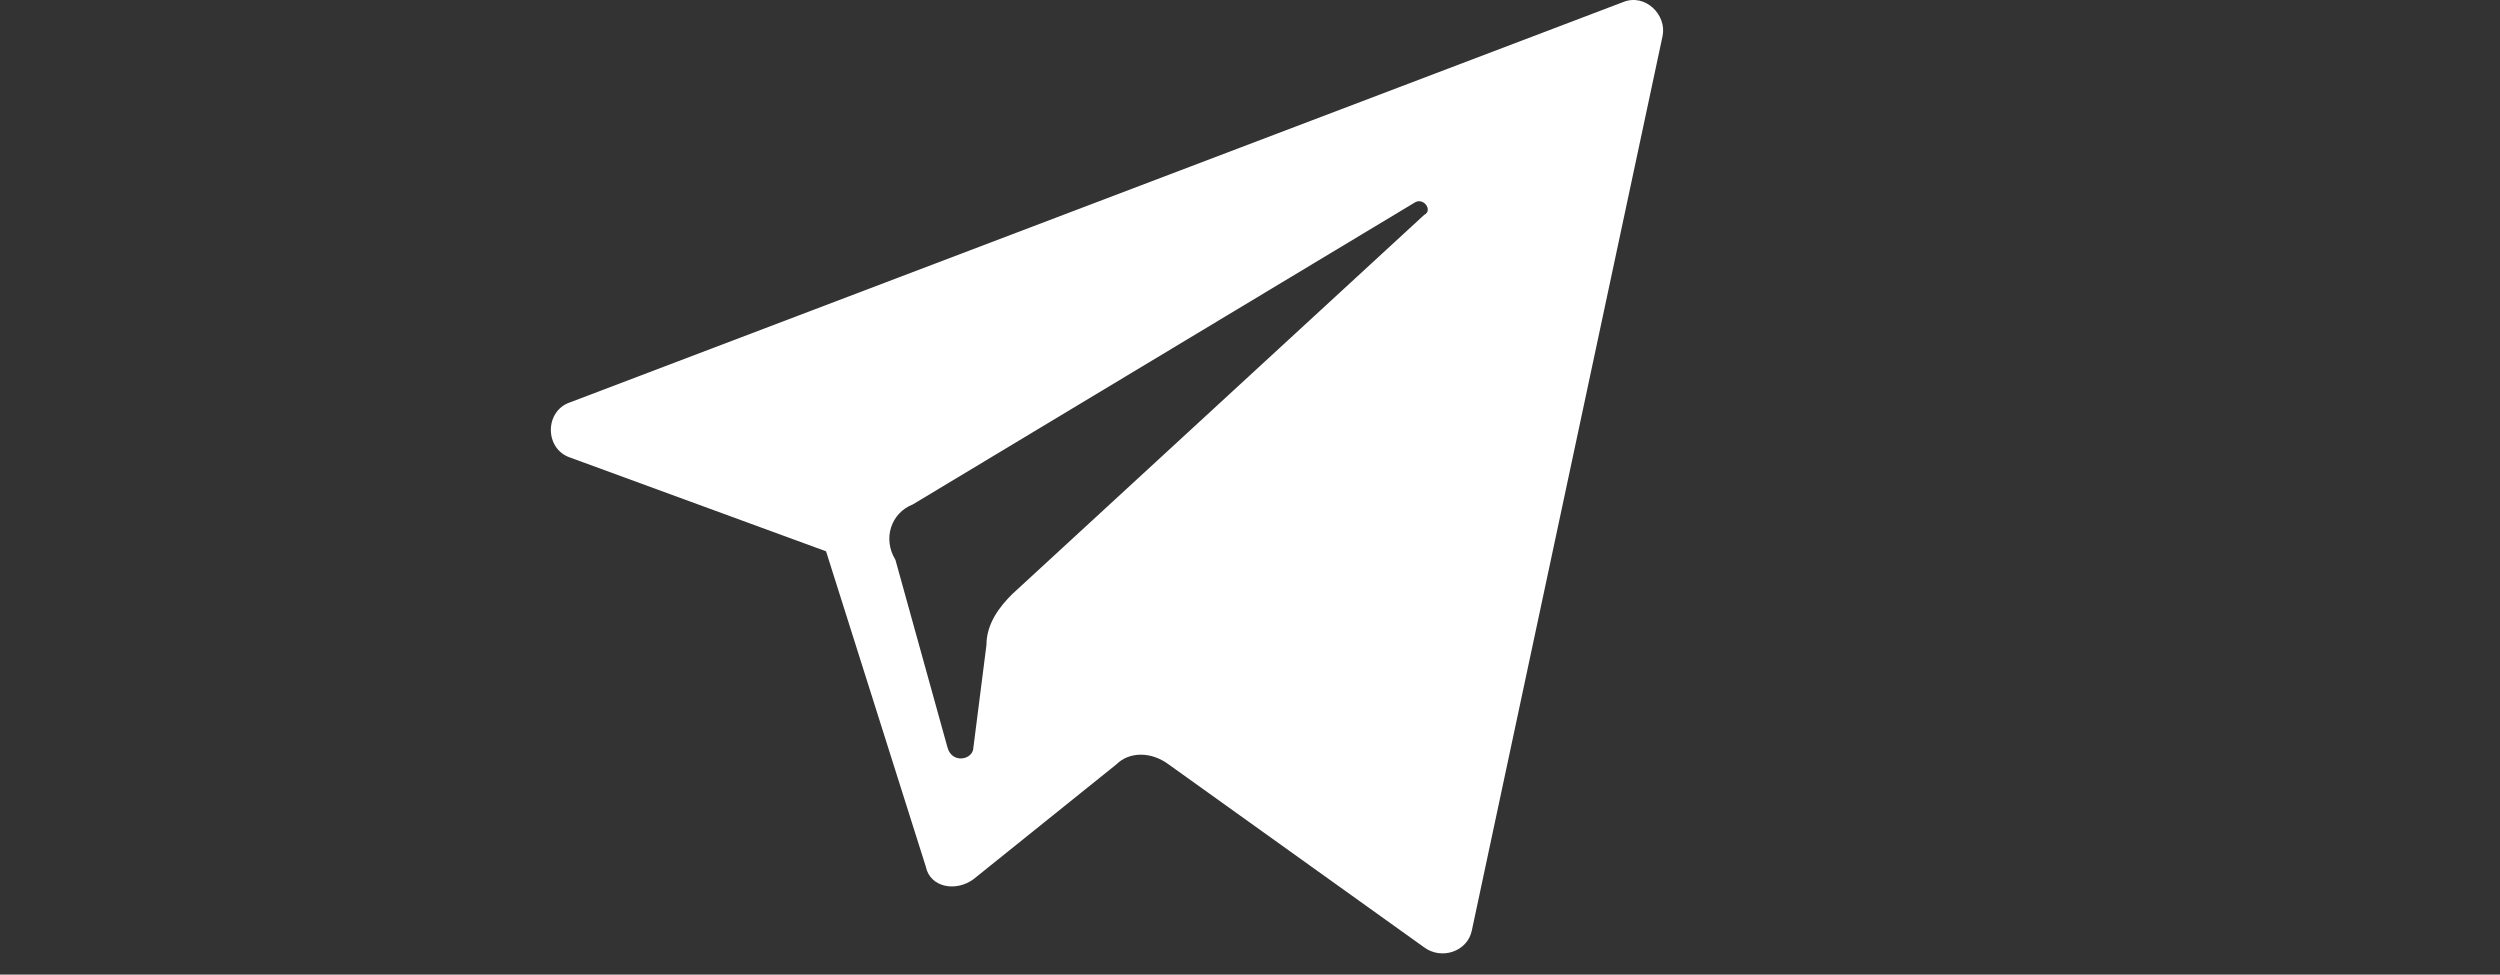 <svg width="59" height="23" viewBox="-13 0 59 23" fill="none" xmlns="http://www.w3.org/2000/svg">
<rect x="-13" y="0" width="59" height="23" fill="#333333" stroke="none"/>
<path d="M0.46 10.8L6.495 13.011L8.848 20.449C8.95 20.951 9.564 21.052 9.973 20.75L13.349 18.037C13.655 17.735 14.167 17.735 14.576 18.037L20.611 22.358C21.02 22.66 21.634 22.459 21.736 21.956L26.237 0.849C26.339 0.347 25.828 -0.156 25.316 0.045L0.46 9.493C-0.153 9.694 -0.153 10.599 0.46 10.8ZM8.541 11.905L20.406 4.769C20.611 4.669 20.816 4.97 20.611 5.071L10.894 14.016C10.587 14.318 10.28 14.72 10.28 15.222L9.973 17.634C9.973 17.936 9.462 18.037 9.359 17.634L8.132 13.212C7.825 12.71 8.03 12.106 8.541 11.905Z" fill="white"/>
</svg>
